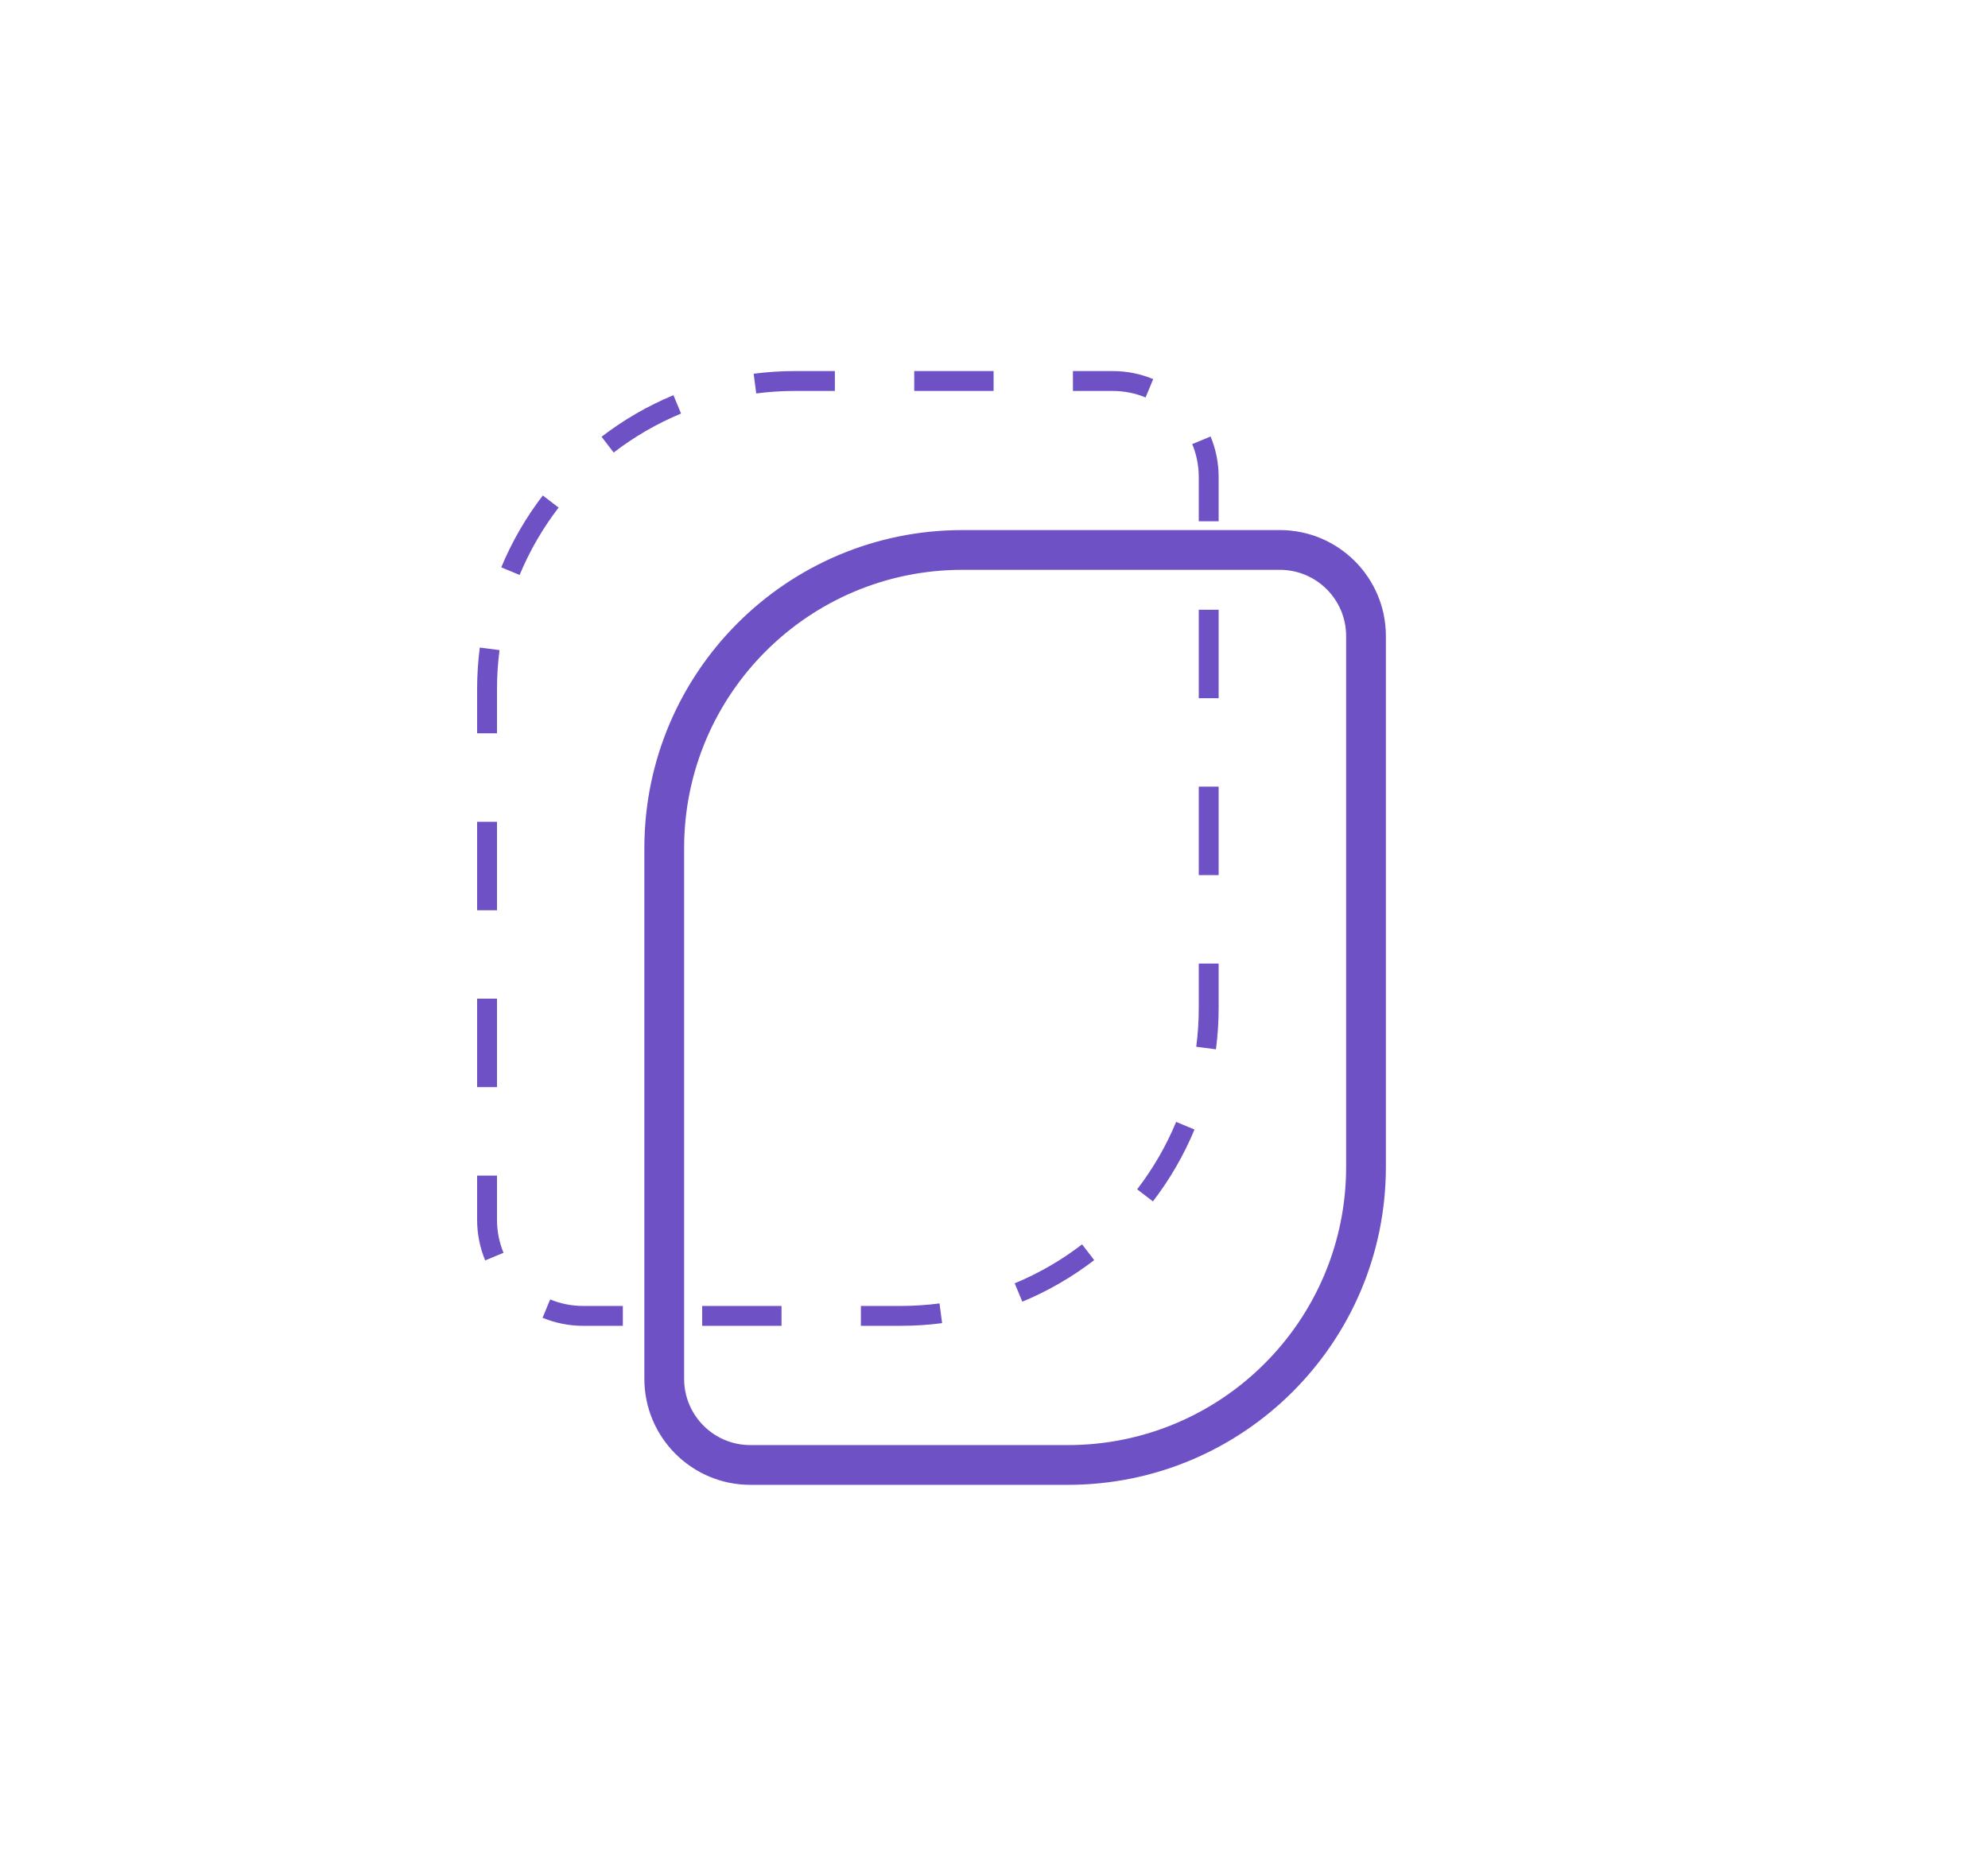 <svg width="150" height="140" viewBox="0 0 150 140" fill="none" xmlns="http://www.w3.org/2000/svg">
    <path fill-rule="evenodd" clip-rule="evenodd"
        d="M56.619 109.048H80.569C92.166 109.048 101.569 99.646 101.569 88.048V48C101.569 45.239 99.33 43 96.569 43H72.619C61.021 43 51.619 52.402 51.619 64V104.048C51.619 106.81 53.858 109.048 56.619 109.048ZM56.619 112.048C52.201 112.048 48.619 108.466 48.619 104.048V64C48.619 50.745 59.364 40 72.619 40H96.569C100.987 40 104.569 43.582 104.569 48V88.048C104.569 101.303 93.823 112.048 80.569 112.048H56.619Z"
        fill="#6E51C5" />
    <path fill-rule="evenodd" clip-rule="evenodd"
        d="M62.994 28H60C58.938 28 57.891 28.069 56.865 28.203L57.059 29.69C58.021 29.565 59.003 29.5 60 29.5H62.994V28ZM50.813 29.821L51.388 31.207C49.559 31.965 47.852 32.958 46.303 34.148L45.389 32.958C47.041 31.689 48.862 30.63 50.813 29.821ZM40.958 37.389L42.148 38.303C40.958 39.852 39.965 41.559 39.207 43.388L37.821 42.813C38.63 40.862 39.689 39.041 40.958 37.389ZM36 88.711H37.5V92.048C37.5 92.932 37.676 93.772 37.993 94.536L36.607 95.111C36.216 94.167 36 93.133 36 92.048V88.711ZM64.956 100.048V98.548H67.95C68.947 98.548 69.928 98.483 70.89 98.358L71.084 99.845C70.058 99.979 69.012 100.048 67.95 100.048H64.956ZM77.136 98.227L76.562 96.841C78.39 96.083 80.098 95.091 81.646 93.9L82.56 95.09C80.909 96.359 79.088 97.418 77.136 98.227ZM86.991 90.659L85.802 89.745C86.992 88.196 87.985 86.489 88.743 84.66L90.128 85.235C89.319 87.186 88.26 89.007 86.991 90.659ZM91.95 39.337H90.45V36C90.45 35.116 90.274 34.277 89.957 33.512L91.343 32.938C91.734 33.881 91.95 34.915 91.95 36V39.337ZM68.981 28V29.5H74.969V28H68.981ZM80.956 28V29.5H83.95C84.834 29.5 85.673 29.676 86.437 29.993L87.012 28.607C86.069 28.216 85.034 28 83.95 28H80.956ZM91.95 46.012H90.45V52.687H91.95V46.012ZM91.95 59.361H90.45V66.036H91.95V59.361ZM91.95 72.711H90.45V76.048C90.45 77.046 90.385 78.027 90.259 78.989L91.747 79.183C91.88 78.157 91.95 77.111 91.95 76.048V72.711ZM58.968 100.048V98.548H52.981V100.048H58.968ZM46.994 100.048V98.548H44C43.116 98.548 42.277 98.373 41.512 98.056L40.938 99.441C41.881 99.832 42.915 100.048 44 100.048H46.994ZM36 82.036H37.5V75.361H36V82.036ZM36 68.687H37.5V62.012H36V68.687ZM36 55.337H37.5V52C37.5 51.003 37.565 50.021 37.69 49.059L36.203 48.865C36.069 49.891 36 50.938 36 52V55.337Z"
        fill="#6E51C5" />
</svg>